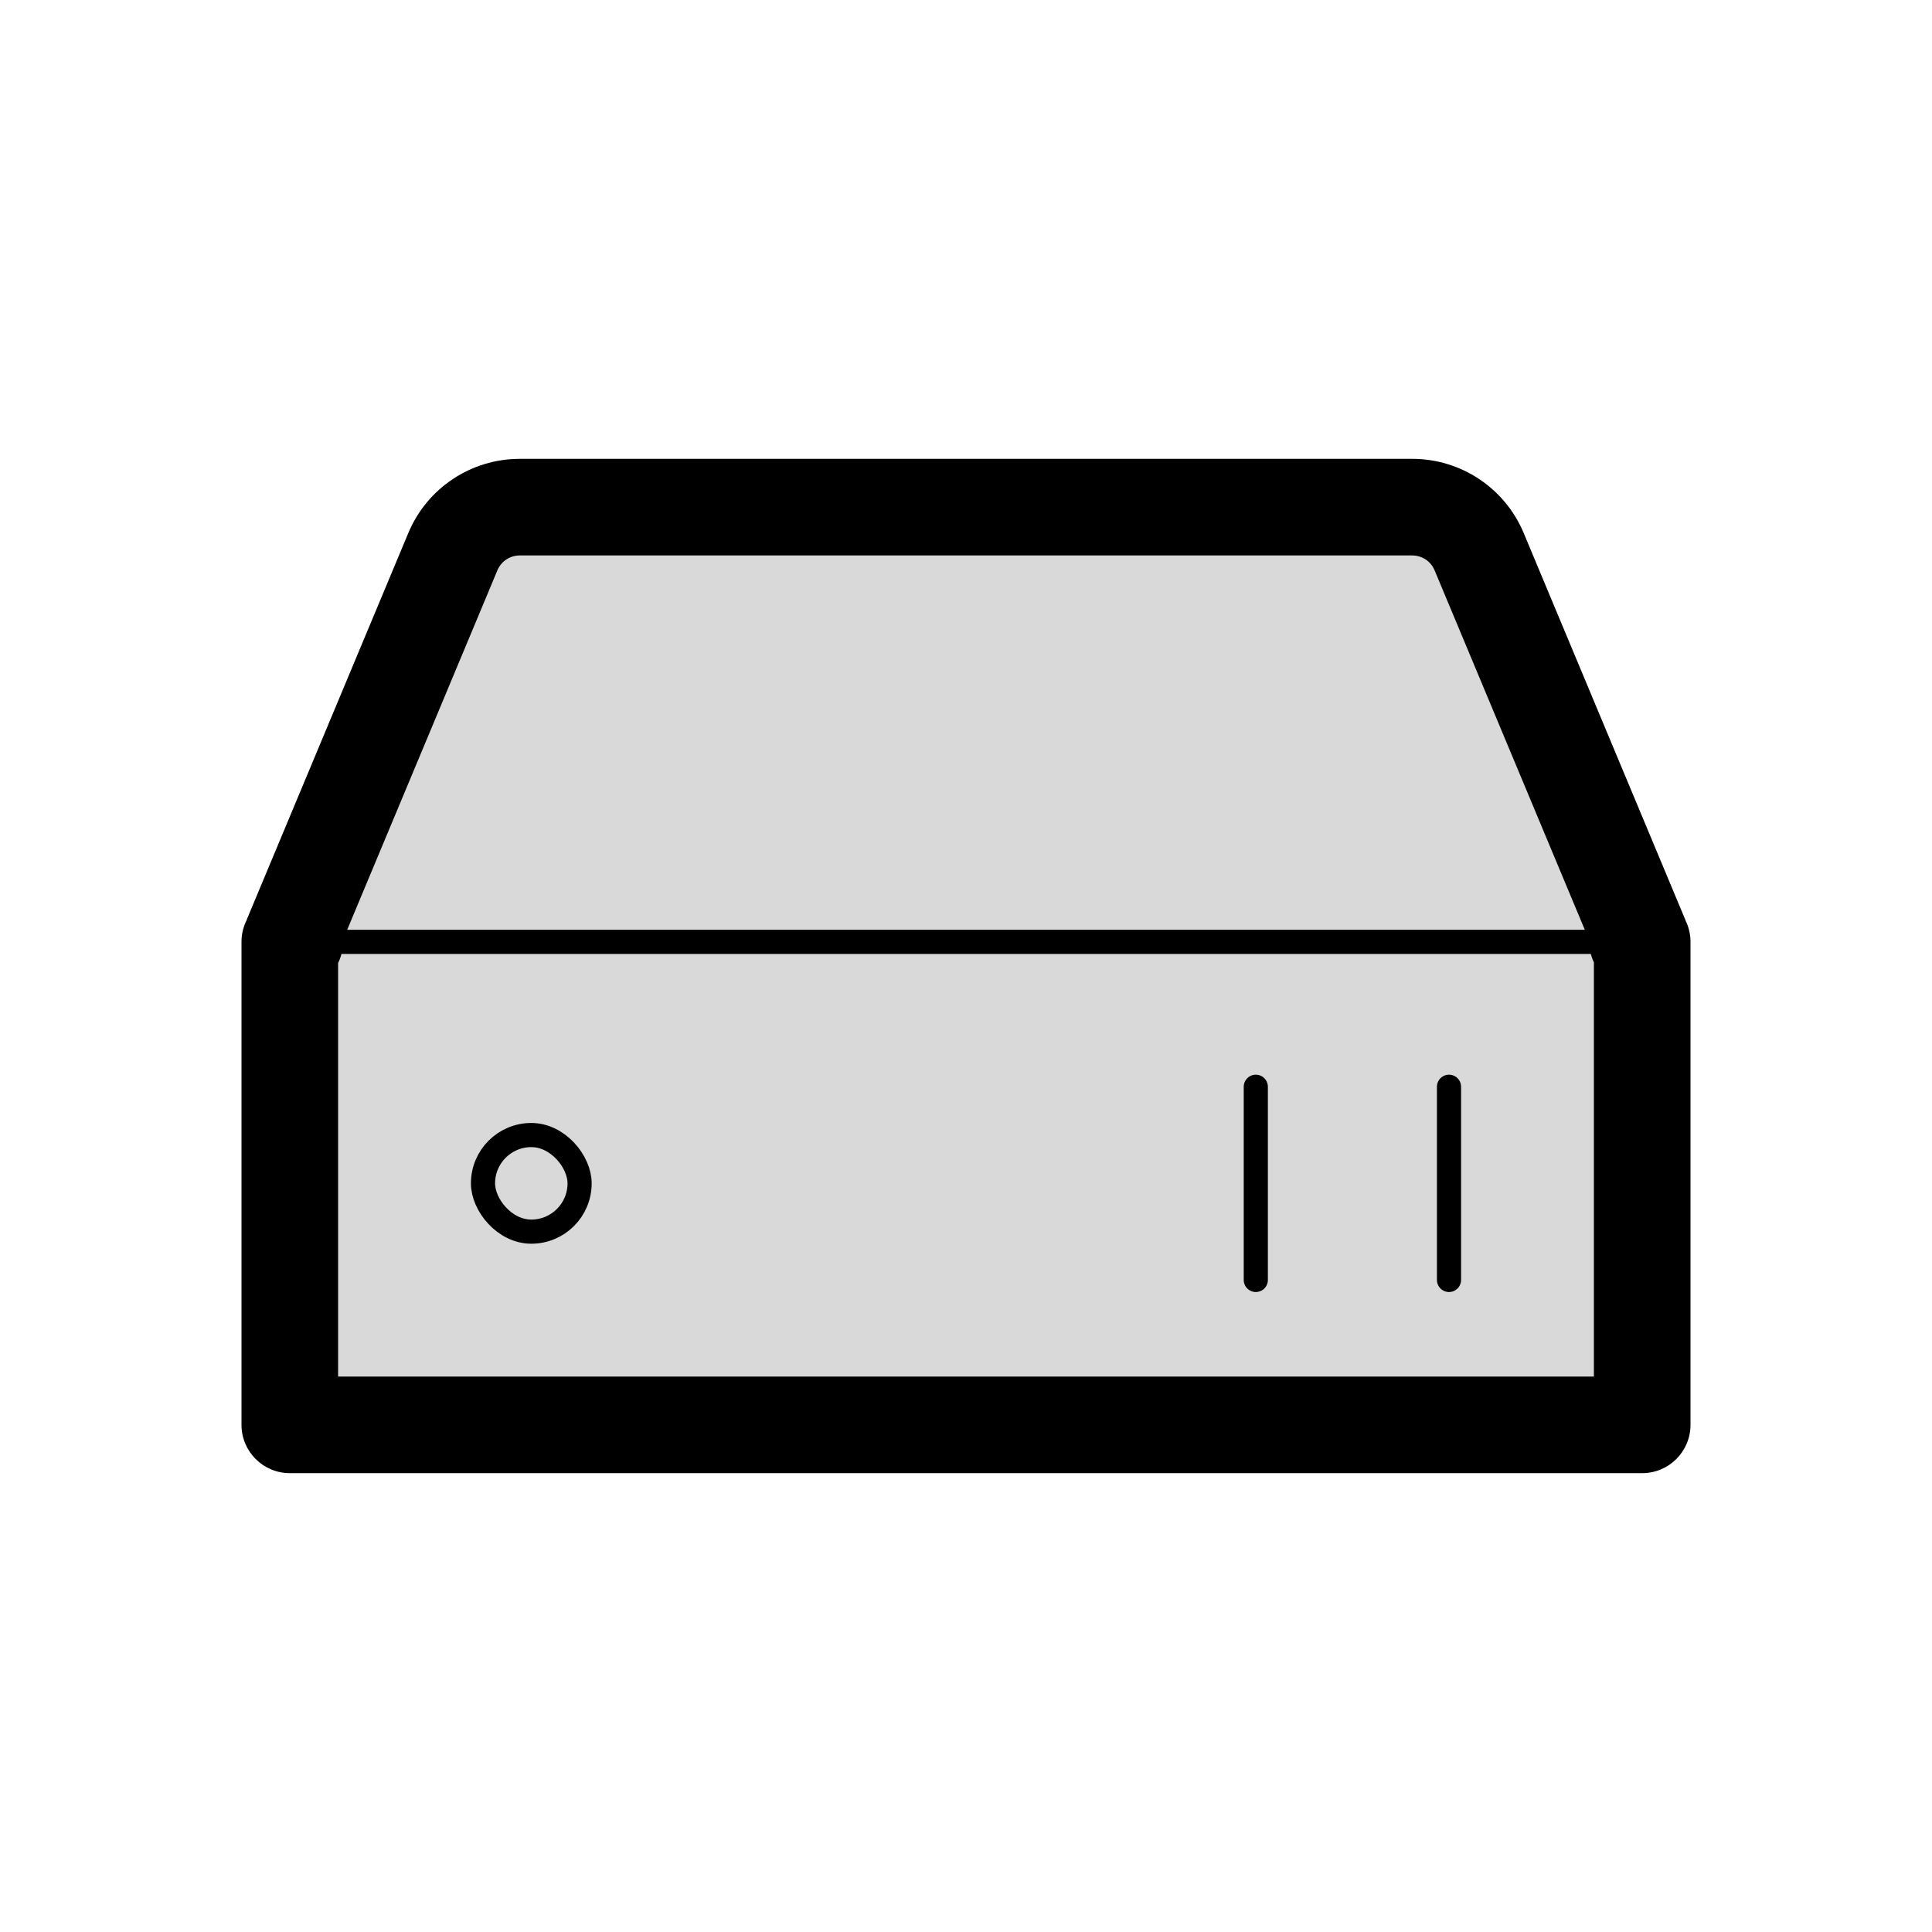 <svg viewBox="0 0 80 80" fill="none">
  <path fill-rule="evenodd" clip-rule="evenodd" d="M21.52 21C20.31 21 19.219 21.727 18.752 22.843L12.078 38.813C12.041 38.902 12.106 39 12.203 39H12V59H68V39H67.81C67.9 39 67.962 38.908 67.927 38.825L61.248 22.843C60.781 21.727 59.69 21 58.48 21H21.52Z" fill="currentColor" fill-opacity="0.15" />
  <path d="M18.752 22.843L20.597 23.614V23.614L18.752 22.843ZM12.078 38.813L10.233 38.042L10.233 38.042L12.078 38.813ZM12.203 41C13.307 41 14.203 40.105 14.203 39C14.203 37.895 13.307 37 12.203 37V41ZM12 39V37C10.895 37 10 37.895 10 39H12ZM12 59H10C10 60.105 10.895 61 12 61V59ZM68 59V61C69.105 61 70 60.105 70 59H68ZM68 39H70C70 37.895 69.105 37 68 37V39ZM67.81 37C66.705 37 65.81 37.895 65.81 39C65.81 40.105 66.705 41 67.81 41V37ZM67.927 38.825L69.772 38.053V38.053L67.927 38.825ZM61.248 22.843L59.403 23.614L59.403 23.614L61.248 22.843ZM20.597 23.614C20.753 23.242 21.117 23 21.52 23V19C19.503 19 17.684 20.211 16.907 22.072L20.597 23.614ZM13.924 39.584L20.597 23.614L16.907 22.072L10.233 38.042L13.924 39.584ZM12.203 37C13.534 37 14.437 38.355 13.924 39.584L10.233 38.042C9.645 39.448 10.678 41 12.203 41V37ZM12 41H12.203V37H12V41ZM14 59V39H10V59H14ZM68 57H12V61H68V57ZM66 39V59H70V39H66ZM67.81 41H68V37H67.81V41ZM66.081 39.596C65.566 38.362 66.472 37 67.81 37V41C69.328 41 70.358 39.455 69.772 38.053L66.081 39.596ZM59.403 23.614L66.081 39.596L69.772 38.053L63.093 22.072L59.403 23.614ZM58.48 23C58.883 23 59.247 23.242 59.403 23.614L63.093 22.072C62.316 20.211 60.496 19 58.48 19V23ZM21.52 23H58.48V19H21.52V23Z" fill="currentColor" />
  <path d="M13 39H67" stroke="currentColor" stroke-linecap="round" stroke-linejoin="round" />
  <path d="M60 45L60 53" stroke="currentColor" stroke-linecap="round" stroke-linejoin="round" />
  <path d="M52 45L52 53" stroke="currentColor" stroke-linecap="round" stroke-linejoin="round" />
  <rect x="20" y="47" width="4" height="4" rx="2" stroke="currentColor" stroke-linecap="round" stroke-linejoin="round" />
</svg>